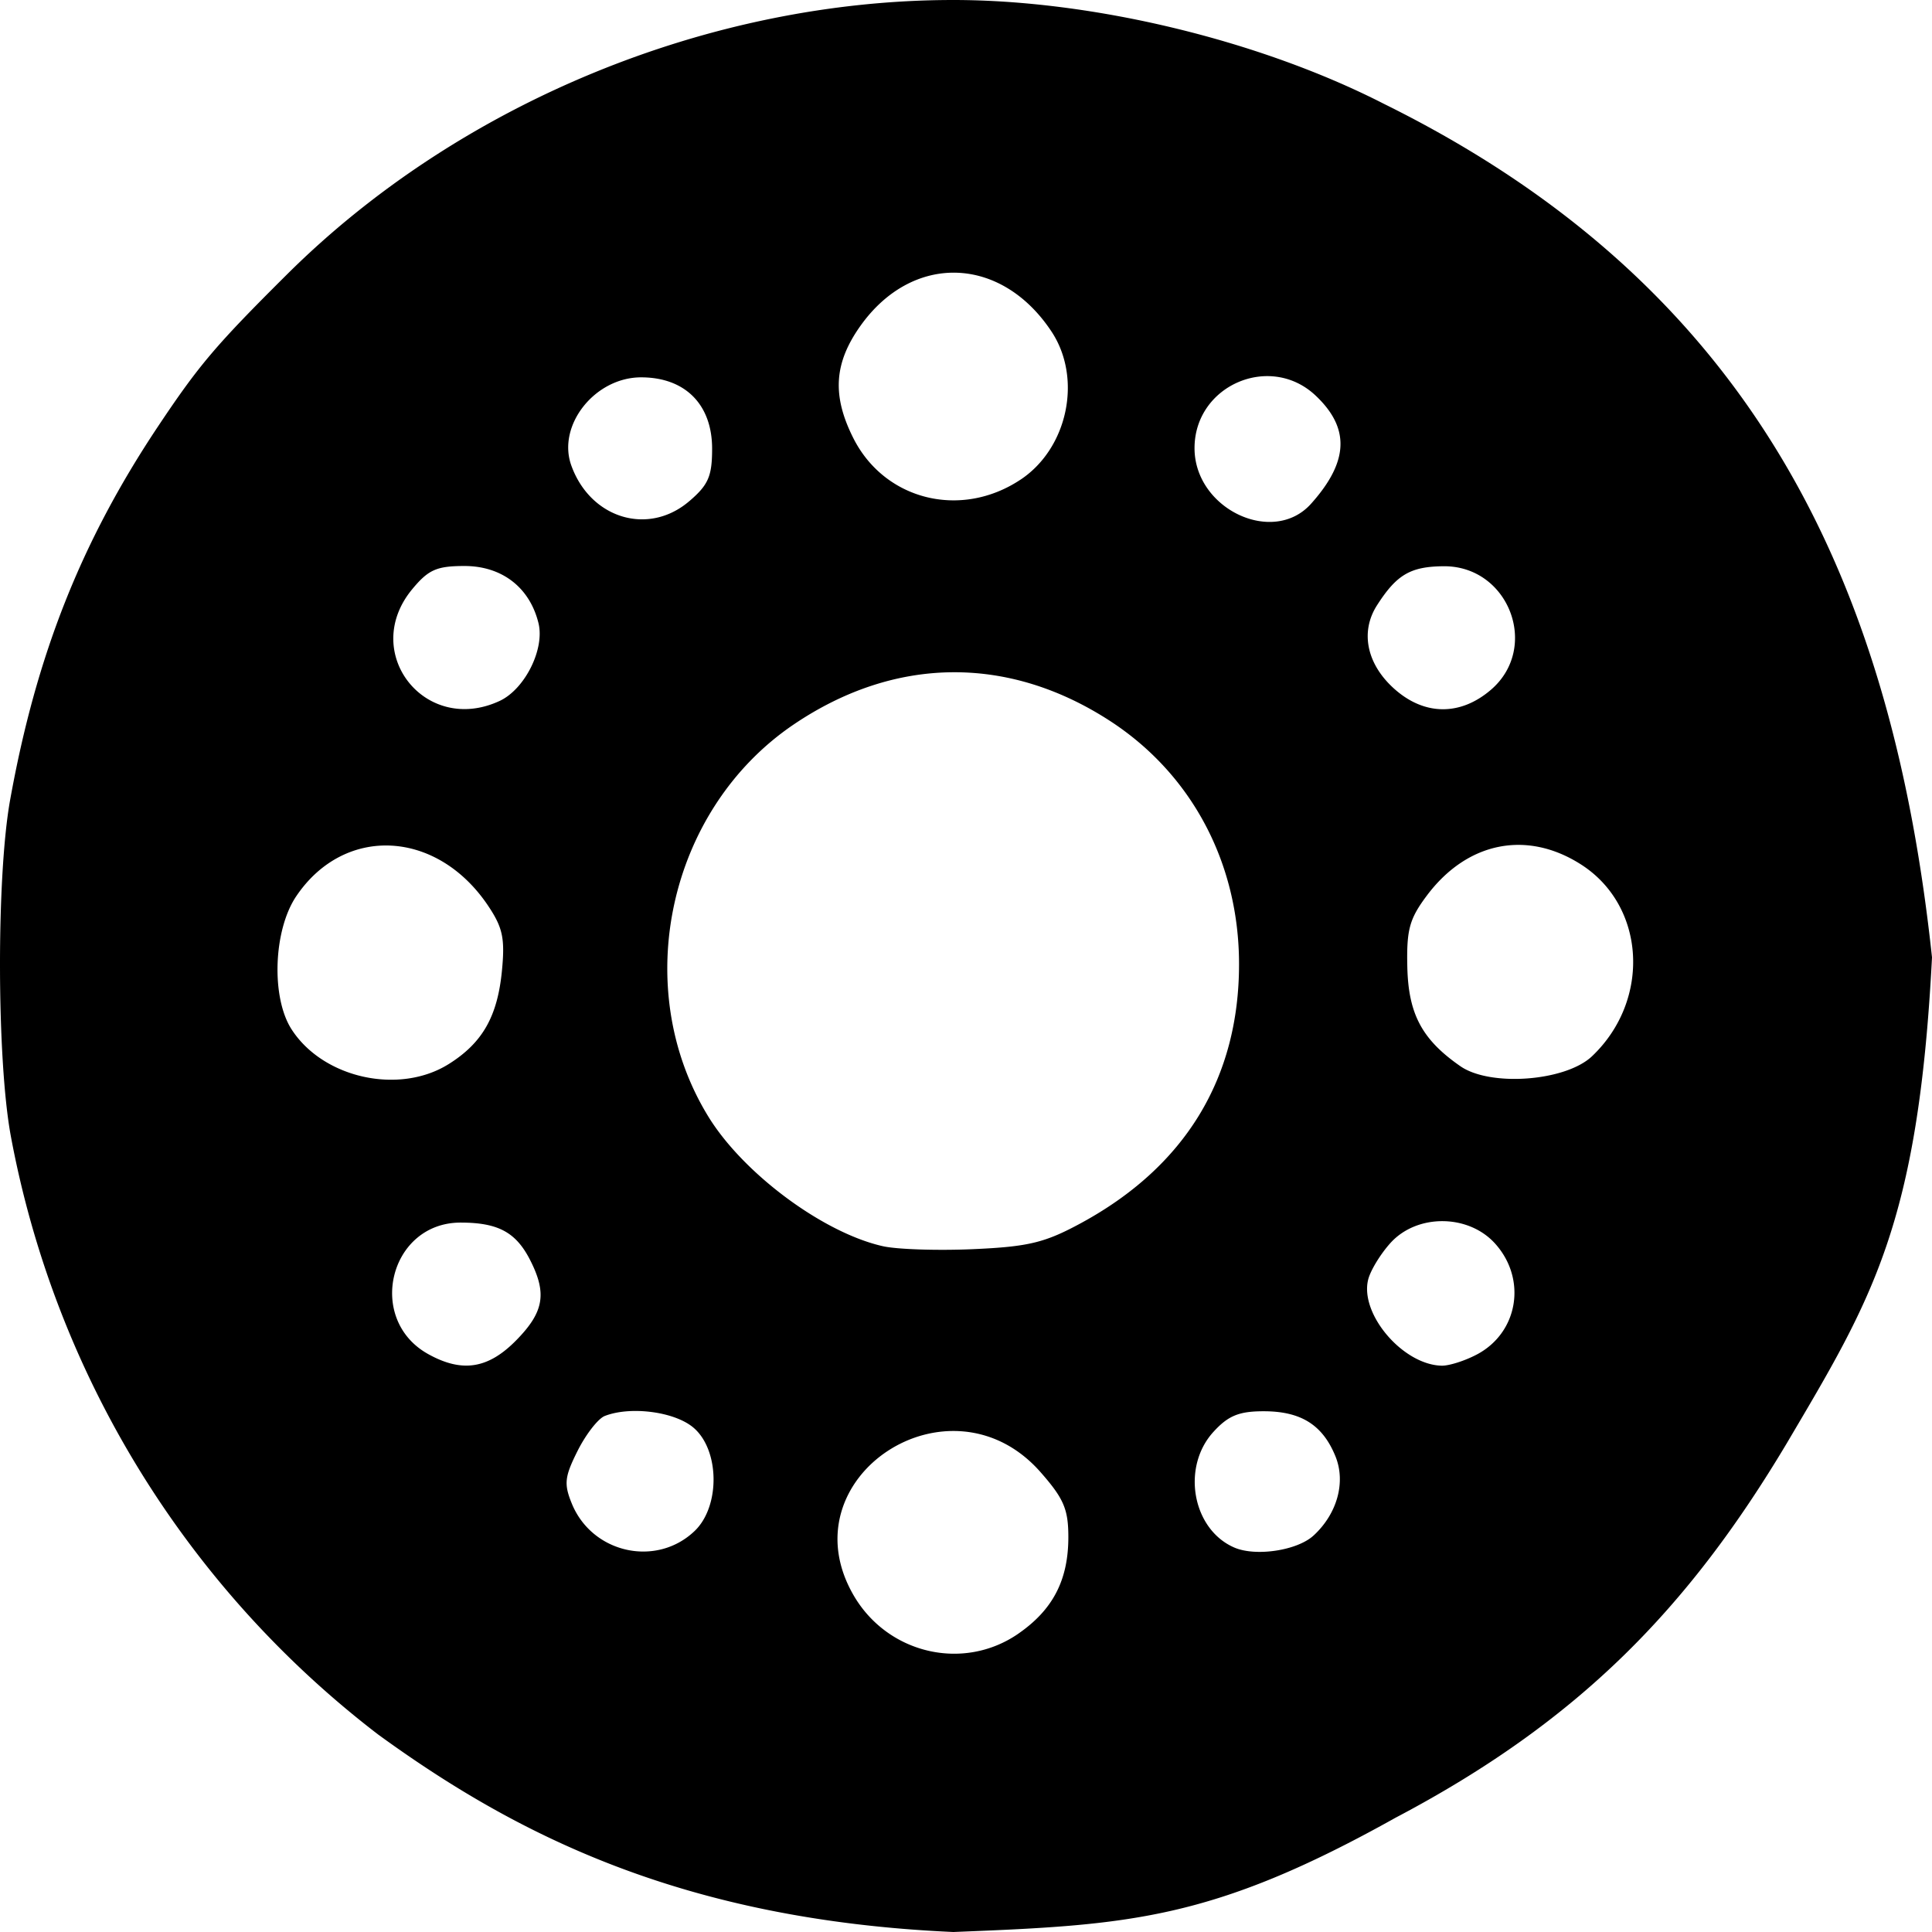 <svg xmlns="http://www.w3.org/2000/svg" width="80" height="80"><path d="M15.656 71.821a40.555 40.555 0 0 1-15.21-24.79c-.582-3.153-.598-10.74-.027-13.906 1.08-5.993 2.94-10.691 6.117-15.457 1.706-2.558 2.396-3.37 5.356-6.313C19.031 4.262 29.384 0 39.475 0c5.77 0 12.681 1.666 17.824 4.297C72.86 11.98 78.371 24.427 80 39.642c-.57 11.074-2.485 14.143-6.012 20.119-4.081 6.838-8.615 11.514-16.21 15.512-7.605 4.248-11.037 4.44-18.303 4.727-11.22-.499-18.136-4.048-23.819-8.179zm26.51-4.174c1.433-.99 2.072-2.223 2.072-3.998 0-1.155-.189-1.596-1.152-2.691-3.747-4.26-10.564.232-7.74 5.1 1.409 2.428 4.547 3.16 6.82 1.59zm-13.403-4.252c1.082-1.034 1.035-3.413-.086-4.31-.8-.64-2.584-.862-3.634-.453-.275.107-.78.756-1.124 1.44-.541 1.079-.574 1.373-.242 2.187.84 2.06 3.497 2.654 5.086 1.136zm25.627.19c.983-.905 1.344-2.212.907-3.285-.53-1.3-1.428-1.863-2.97-1.863-1.025 0-1.47.183-2.084.857-1.334 1.463-.87 4.035.866 4.786.888.384 2.607.124 3.28-.495zM21.374 55.5c1.148-1.168 1.283-1.938.58-3.319-.588-1.157-1.327-1.556-2.883-1.556-2.948 0-3.93 4.017-1.331 5.45 1.4.774 2.475.604 3.634-.575zm39.773.59c1.728-.908 2.09-3.138.75-4.609-1.106-1.212-3.217-1.223-4.313-.021-.418.46-.838 1.147-.932 1.529-.352 1.426 1.442 3.525 3.044 3.561.304.007.957-.2 1.45-.46zm-16.375-5.449c4.305-2.34 6.534-5.995 6.534-10.718 0-4.18-1.954-7.865-5.336-10.066-4.216-2.742-8.915-2.692-13.103.141-5.209 3.525-6.814 10.922-3.527 16.252 1.451 2.352 4.745 4.795 7.215 5.352.592.134 2.284.188 3.76.122 2.278-.102 2.955-.267 4.457-1.083zm-26.186-6.584c1.39-.874 2.012-1.963 2.197-3.85.131-1.346.037-1.793-.57-2.7-2.12-3.162-5.956-3.352-7.948-.393-.946 1.406-1.043 4.187-.192 5.508 1.307 2.029 4.462 2.724 6.513 1.435zm47.337-.321c2.445-2.323 2.224-6.22-.45-7.936-2.245-1.44-4.717-.946-6.385 1.277-.726.968-.849 1.414-.814 2.96.044 1.955.61 3.012 2.198 4.113 1.241.86 4.359.624 5.451-.414zm-45.238-14.71c1.047-.485 1.878-2.147 1.612-3.225-.364-1.477-1.513-2.364-3.064-2.364-1.152 0-1.496.153-2.165.962-2.164 2.614.528 6.058 3.617 4.627zm41.047-.46c2.043-1.749.748-5.14-1.955-5.119-1.374.011-1.944.346-2.759 1.618-.719 1.124-.412 2.493.788 3.52 1.228 1.05 2.684 1.044 3.926-.019zm-33.19-7.813c.79-.676.945-1.033.945-2.174 0-1.831-1.118-2.954-2.94-2.954-1.915 0-3.489 1.989-2.89 3.651.793 2.2 3.193 2.925 4.884 1.477zm25.746.106c1.562-1.744 1.62-3.13.188-4.48-1.886-1.776-5.013-.418-5.013 2.178 0 2.51 3.249 4.061 4.825 2.302zm-12.026-1c1.959-1.306 2.56-4.197 1.277-6.133-2.087-3.15-5.753-3.26-7.907-.237-1.097 1.54-1.185 2.885-.302 4.644 1.296 2.583 4.462 3.37 6.932 1.725z"/></svg>